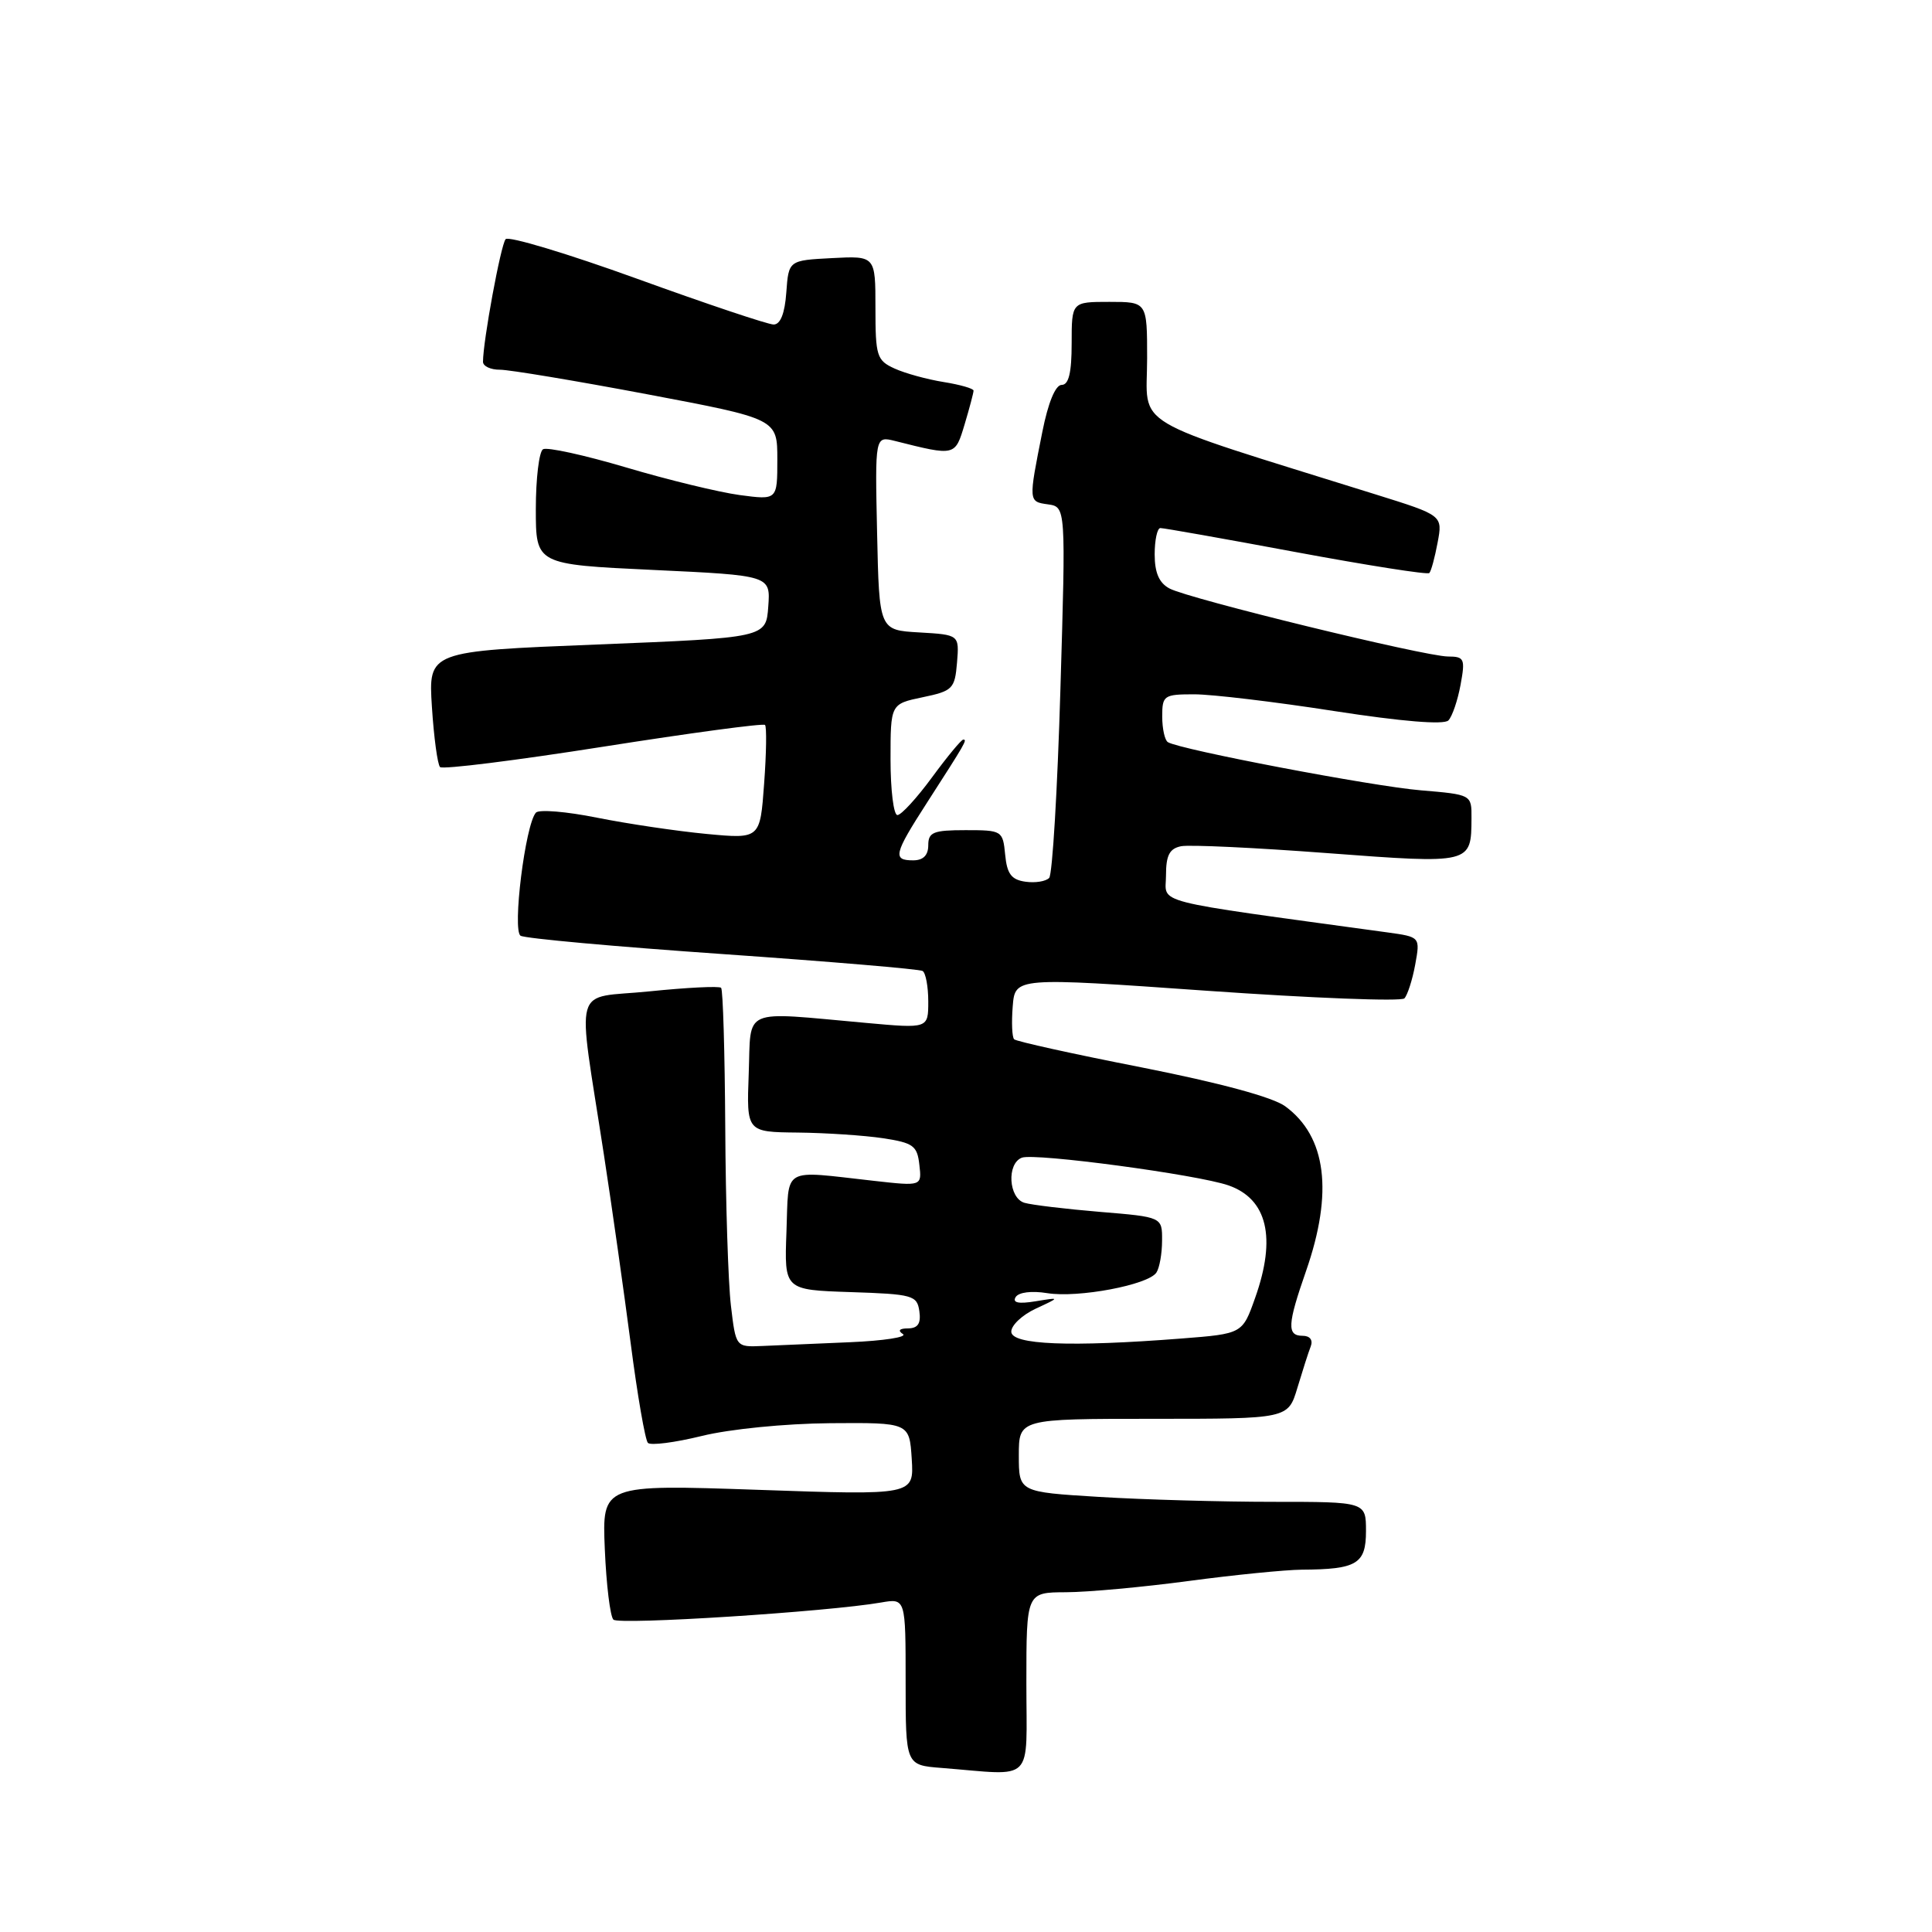 <?xml version="1.0" encoding="UTF-8" standalone="no"?>
<!DOCTYPE svg PUBLIC "-//W3C//DTD SVG 1.1//EN" "http://www.w3.org/Graphics/SVG/1.1/DTD/svg11.dtd" >
<svg xmlns="http://www.w3.org/2000/svg" xmlns:xlink="http://www.w3.org/1999/xlink" version="1.1" viewBox="0 0 256 256">
 <g >
 <path fill="currentColor"
d=" M 136.00 223.00 C 136.00 211.00 136.00 211.00 141.25 210.98 C 144.14 210.97 151.45 210.30 157.50 209.49 C 163.55 208.68 170.30 208.01 172.50 207.99 C 179.79 207.95 181.00 207.23 181.00 202.88 C 181.00 199.00 181.00 199.00 168.66 199.00 C 161.87 199.00 151.52 198.71 145.66 198.35 C 135.00 197.70 135.00 197.70 135.00 192.85 C 135.00 188.00 135.00 188.00 152.84 188.00 C 170.68 188.00 170.68 188.00 171.91 183.90 C 172.59 181.64 173.38 179.16 173.68 178.40 C 174.00 177.56 173.57 177.00 172.61 177.00 C 170.50 177.00 170.58 175.52 173.06 168.41 C 176.69 157.99 175.76 150.59 170.30 146.59 C 168.65 145.38 161.65 143.49 151.29 141.44 C 142.26 139.67 134.65 137.99 134.38 137.71 C 134.10 137.43 134.02 135.47 134.19 133.35 C 134.50 129.49 134.50 129.49 159.91 131.28 C 173.89 132.26 185.67 132.72 186.09 132.29 C 186.50 131.85 187.15 129.85 187.52 127.83 C 188.19 124.15 188.19 124.15 183.85 123.55 C 151.85 119.16 154.50 119.84 154.50 116.01 C 154.50 113.33 154.96 112.44 156.50 112.13 C 157.60 111.91 166.30 112.32 175.84 113.04 C 195.01 114.48 194.95 114.49 194.98 108.40 C 195.00 105.29 195.00 105.29 188.25 104.72 C 181.85 104.19 156.35 99.33 154.75 98.34 C 154.34 98.09 154.00 96.56 154.00 94.94 C 154.00 92.15 154.21 92.00 158.25 92.00 C 160.58 92.00 168.90 92.99 176.74 94.21 C 185.79 95.61 191.33 96.06 191.92 95.46 C 192.43 94.93 193.15 92.81 193.53 90.75 C 194.17 87.28 194.04 87.00 191.86 86.99 C 188.76 86.97 157.51 79.34 154.97 77.98 C 153.59 77.25 153.00 75.89 153.00 73.46 C 153.00 71.56 153.34 69.99 153.75 69.97 C 154.16 69.96 162.25 71.39 171.73 73.16 C 181.21 74.92 189.16 76.17 189.39 75.93 C 189.63 75.70 190.12 73.88 190.49 71.90 C 191.17 68.29 191.17 68.29 182.33 65.53 C 149.03 55.12 152.00 56.89 152.00 47.47 C 152.00 40.00 152.00 40.00 147.00 40.00 C 142.00 40.00 142.00 40.00 142.00 45.50 C 142.00 49.40 141.61 51.00 140.68 51.00 C 139.85 51.00 138.88 53.36 138.11 57.25 C 136.27 66.47 136.27 66.47 138.86 66.83 C 141.23 67.17 141.23 67.17 140.51 91.33 C 140.12 104.63 139.45 115.88 139.02 116.33 C 138.58 116.79 137.17 117.02 135.87 116.83 C 134.01 116.57 133.43 115.79 133.19 113.25 C 132.88 110.06 132.78 110.00 127.94 110.00 C 123.67 110.00 123.00 110.27 123.00 112.00 C 123.00 113.33 122.33 114.00 121.00 114.00 C 118.25 114.00 118.44 113.18 122.80 106.41 C 127.97 98.38 128.19 98.00 127.64 98.00 C 127.38 98.00 125.52 100.25 123.50 103.00 C 121.48 105.75 119.42 108.00 118.91 108.00 C 118.41 108.00 118.00 104.69 118.00 100.64 C 118.00 93.28 118.00 93.28 122.25 92.39 C 126.24 91.56 126.52 91.27 126.81 87.80 C 127.11 84.11 127.11 84.11 121.81 83.80 C 116.50 83.50 116.50 83.50 116.22 70.63 C 115.94 57.77 115.94 57.77 118.59 58.43 C 126.62 60.45 126.54 60.46 127.82 56.22 C 128.47 54.05 129.00 52.04 129.00 51.76 C 129.00 51.48 127.21 50.97 125.03 50.62 C 122.85 50.27 119.93 49.47 118.53 48.83 C 116.18 47.76 116.00 47.19 116.00 40.79 C 116.00 33.90 116.00 33.90 110.25 34.20 C 104.50 34.50 104.50 34.50 104.19 38.75 C 103.99 41.54 103.41 43.00 102.51 43.00 C 101.76 43.00 93.62 40.27 84.43 36.94 C 75.23 33.61 67.39 31.25 67.00 31.69 C 66.36 32.41 64.00 45.22 64.00 47.94 C 64.00 48.52 65.01 49.00 66.25 48.99 C 67.49 48.99 76.26 50.45 85.75 52.24 C 103.00 55.50 103.00 55.50 103.00 60.88 C 103.00 66.26 103.00 66.26 98.03 65.60 C 95.29 65.23 88.52 63.59 82.97 61.94 C 77.43 60.30 72.47 59.21 71.95 59.53 C 71.43 59.85 71.00 63.42 71.00 67.45 C 71.00 74.79 71.00 74.79 86.55 75.52 C 102.10 76.25 102.10 76.25 101.80 80.37 C 101.50 84.50 101.50 84.50 79.13 85.40 C 56.76 86.29 56.76 86.29 57.23 93.66 C 57.49 97.72 57.98 101.31 58.31 101.64 C 58.65 101.98 68.38 100.76 79.94 98.94 C 91.50 97.12 101.14 95.82 101.37 96.06 C 101.60 96.30 101.55 99.80 101.25 103.84 C 100.72 111.17 100.72 111.17 93.61 110.50 C 89.70 110.13 83.18 109.16 79.12 108.35 C 75.06 107.53 71.41 107.23 71.01 107.68 C 69.60 109.26 67.86 123.29 68.98 123.99 C 69.56 124.35 81.62 125.44 95.77 126.42 C 109.92 127.41 121.84 128.41 122.25 128.66 C 122.66 128.91 123.00 130.73 123.00 132.70 C 123.00 136.29 123.00 136.29 114.75 135.54 C 98.05 134.04 99.54 133.40 99.21 142.25 C 98.92 150.00 98.92 150.00 105.71 150.07 C 109.44 150.11 114.53 150.45 117.00 150.82 C 121.01 151.43 121.54 151.81 121.82 154.34 C 122.15 157.18 122.15 157.18 115.82 156.47 C 103.42 155.09 104.54 154.44 104.21 163.21 C 103.92 170.92 103.92 170.92 112.71 171.21 C 120.96 171.48 121.52 171.64 121.82 173.75 C 122.05 175.37 121.63 176.00 120.32 176.02 C 119.18 176.02 118.92 176.30 119.64 176.77 C 120.26 177.17 117.11 177.66 112.64 177.85 C 108.16 178.04 102.92 178.27 101.00 178.35 C 97.50 178.50 97.50 178.50 96.85 173.00 C 96.49 169.97 96.15 159.36 96.10 149.42 C 96.04 139.47 95.80 131.13 95.55 130.89 C 95.31 130.64 91.04 130.85 86.06 131.36 C 75.69 132.42 76.45 129.70 80.02 153.00 C 81.08 159.88 82.67 171.12 83.57 178.00 C 84.46 184.88 85.49 190.81 85.85 191.19 C 86.21 191.56 89.42 191.15 93.00 190.27 C 96.69 189.36 104.04 188.63 110.00 188.58 C 120.50 188.50 120.50 188.50 120.81 193.32 C 121.11 198.13 121.11 198.13 100.45 197.41 C 79.78 196.70 79.78 196.70 80.14 205.27 C 80.34 209.98 80.85 214.18 81.28 214.61 C 82.01 215.34 109.70 213.57 116.75 212.34 C 120.00 211.78 120.00 211.78 120.00 222.83 C 120.00 233.89 120.00 233.89 124.75 234.26 C 137.25 235.25 136.00 236.51 136.00 223.00 Z  M 134.00 176.45 C 134.00 175.60 135.46 174.23 137.25 173.40 C 140.50 171.89 140.50 171.89 137.20 172.43 C 134.95 172.80 134.12 172.62 134.58 171.87 C 134.98 171.23 136.69 171.01 138.77 171.35 C 142.85 172.01 152.16 170.26 153.23 168.62 C 153.64 168.01 153.98 166.10 153.98 164.38 C 154.00 161.26 154.00 161.26 145.75 160.58 C 141.21 160.20 136.71 159.66 135.75 159.38 C 133.64 158.76 133.37 154.18 135.40 153.40 C 137.10 152.75 158.67 155.64 162.78 157.07 C 167.93 158.87 169.15 164.00 166.31 171.98 C 164.63 176.73 164.63 176.73 156.56 177.36 C 141.80 178.51 134.00 178.20 134.00 176.45 Z "/>
</g>
</svg>